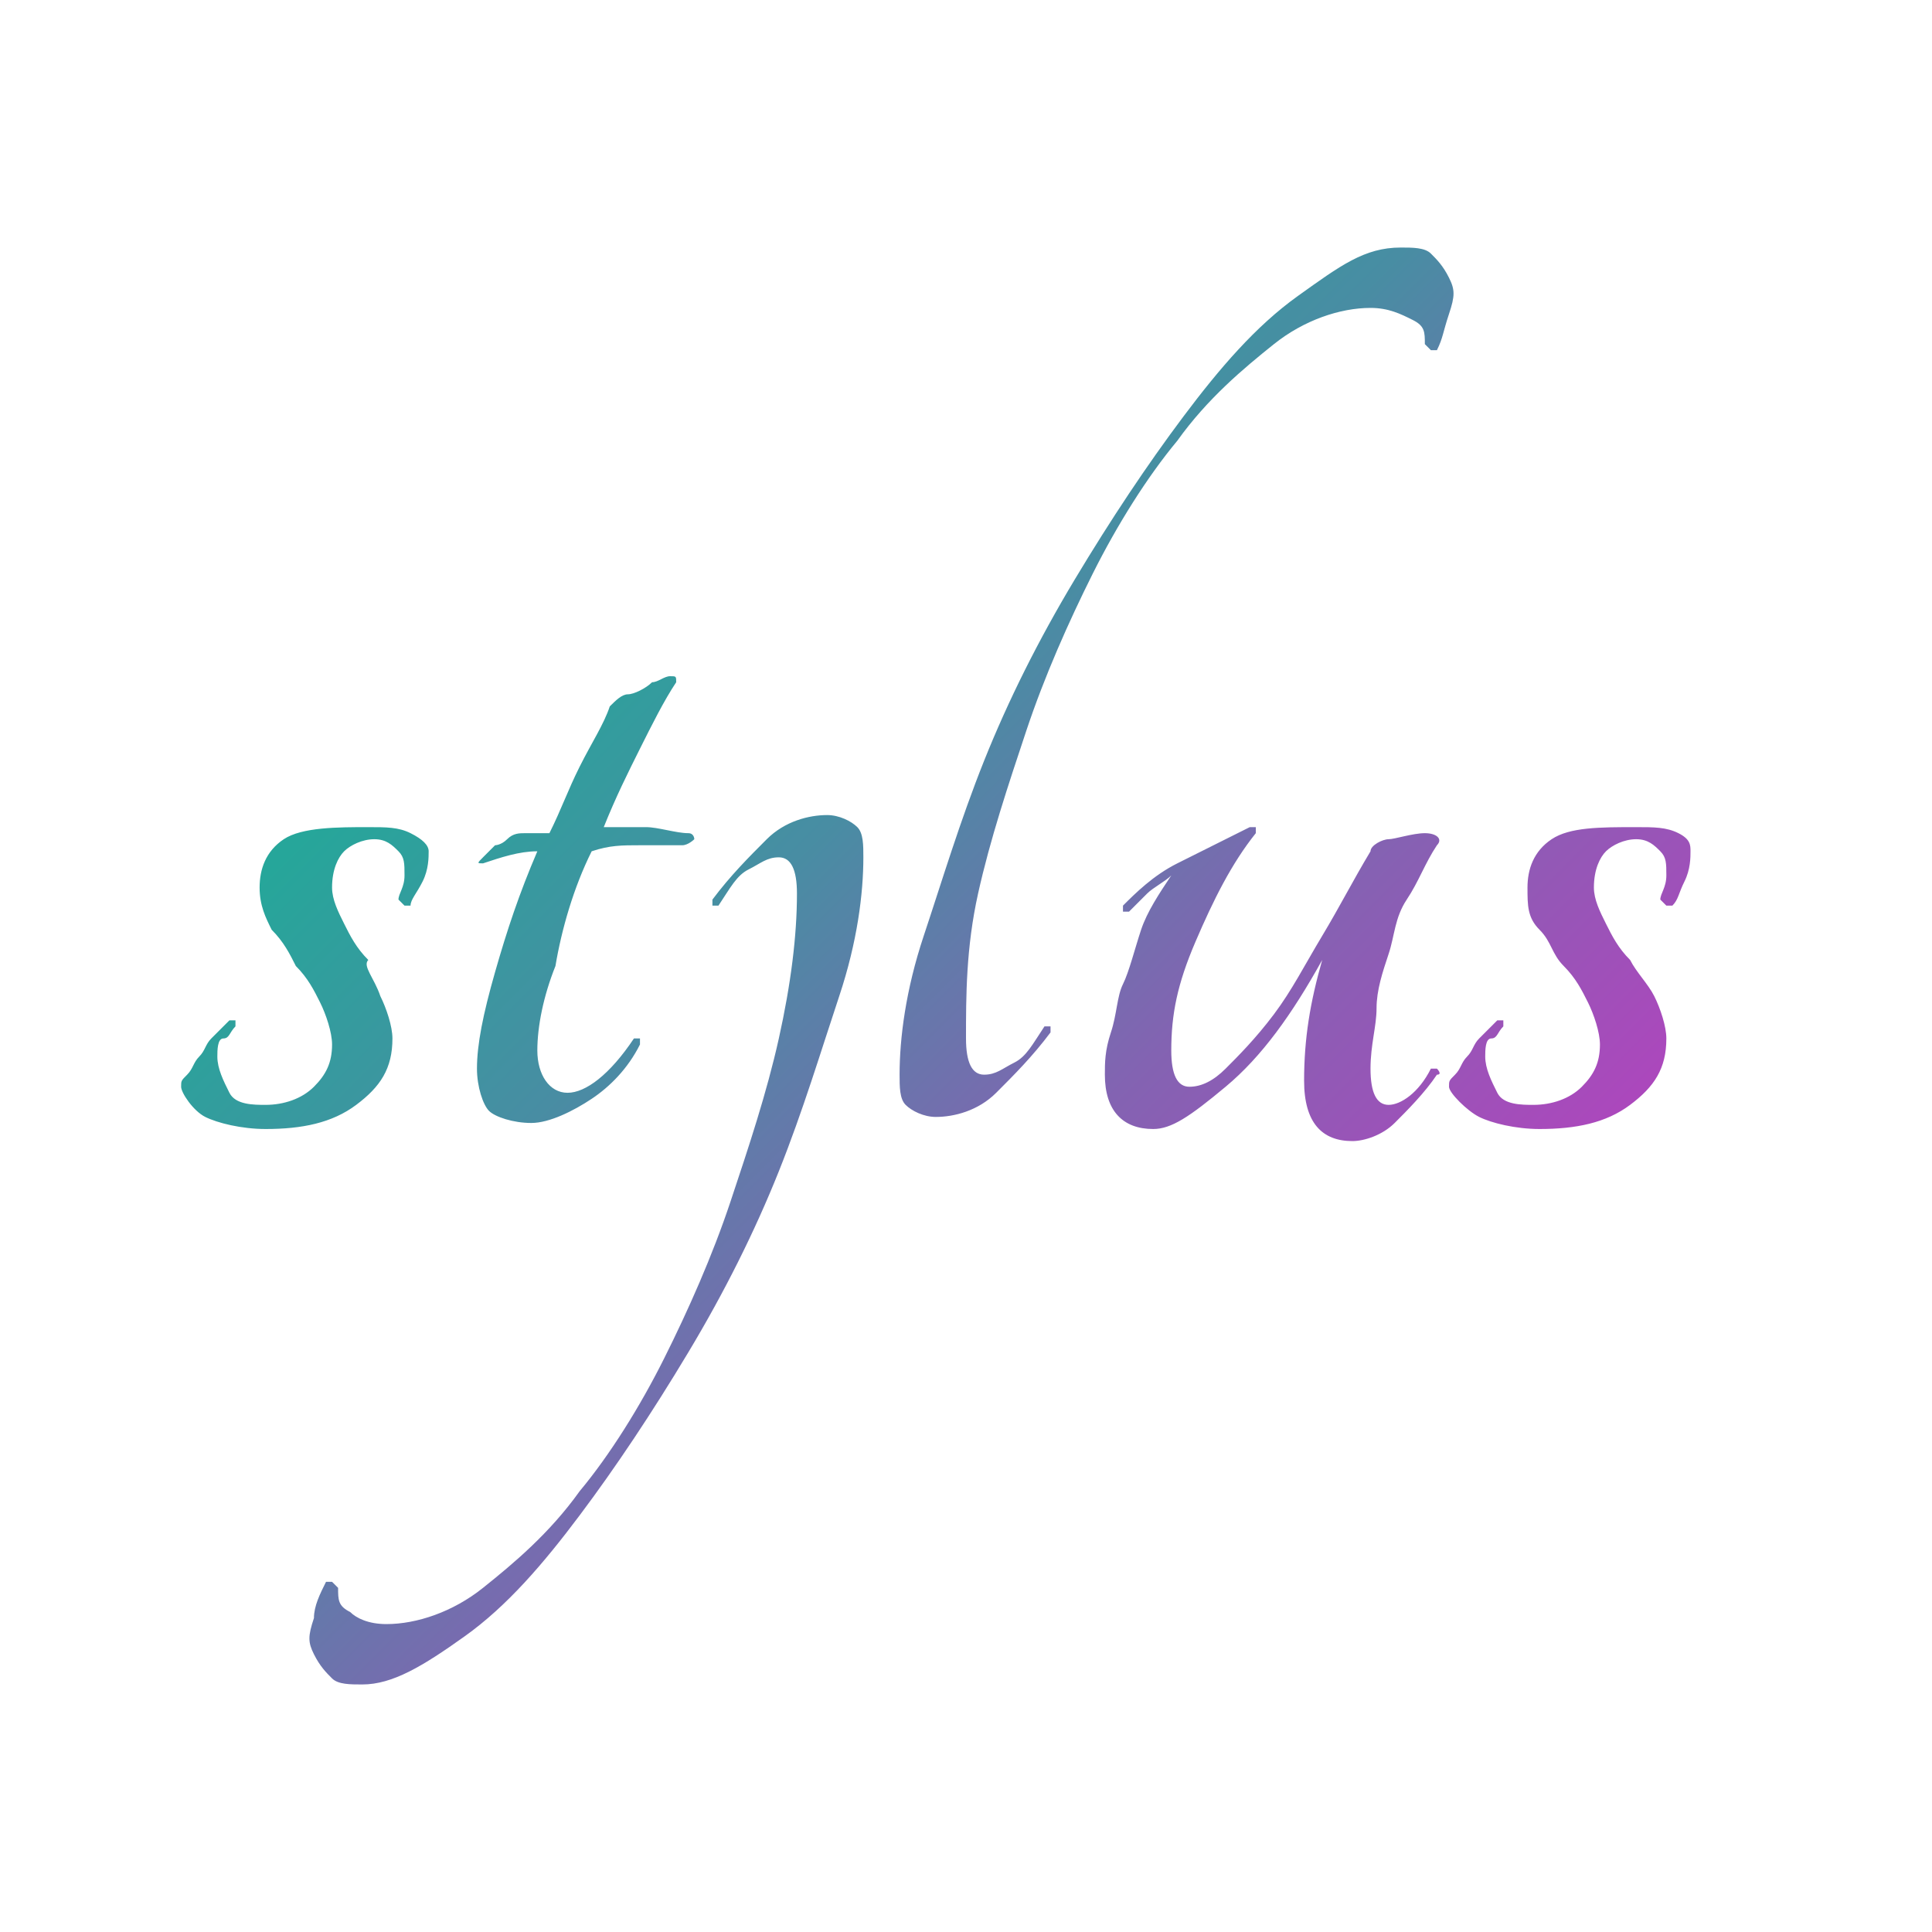<?xml version="1.0" encoding="utf-8"?>
<!-- Generator: Adobe Illustrator 20.1.0, SVG Export Plug-In . SVG Version: 6.00 Build 0)  -->
<svg version="1.1" id="Слой_1" xmlns="http://www.w3.org/2000/svg" xmlns:xlink="http://www.w3.org/1999/xlink" x="0px" y="0px"
	 viewBox="0 0 32 32" style="enable-background:new 0 0 32 32;" xml:space="preserve">
<style type="text/css">
	.st0{fill:url(#SVGID_1_);}
</style>
<linearGradient id="SVGID_1_" gradientUnits="userSpaceOnUse" x1="8.721" y1="10.15" x2="21.868" y2="23.298">
	<stop  offset="0" style="stop-color:#26A69A"/>
	<stop  offset="0.323" style="stop-color:#488DA3"/>
	<stop  offset="0.674" style="stop-color:#8363B2"/>
	<stop  offset="1" style="stop-color:#AB48BC"/>
</linearGradient>
<path class="st0" d="M6.1,13.7c0.3,0,0.5,0,0.7,0.1s0.3,0.2,0.3,0.3c0,0.1,0,0.3-0.1,0.5S6.8,14.9,6.8,15c0,0-0.1,0-0.1,0
	c0,0-0.1-0.1-0.1-0.1c0-0.1,0.1-0.2,0.1-0.4c0-0.2,0-0.3-0.1-0.4c-0.1-0.1-0.2-0.2-0.4-0.2c-0.2,0-0.4,0.1-0.5,0.2
	c-0.1,0.1-0.2,0.3-0.2,0.6c0,0.2,0.1,0.4,0.2,0.6c0.1,0.2,0.2,0.4,0.4,0.6C6,16,6.2,16.2,6.3,16.5c0.1,0.2,0.2,0.5,0.2,0.7
	c0,0.5-0.2,0.8-0.6,1.1S5,18.7,4.4,18.7c-0.4,0-0.8-0.1-1-0.2S3,18.1,3,18c0-0.1,0-0.1,0.1-0.2s0.1-0.2,0.2-0.3
	c0.1-0.1,0.1-0.2,0.2-0.3s0.2-0.2,0.3-0.3c0,0,0.1,0,0.1,0s0,0.1,0,0.1c-0.1,0.1-0.1,0.2-0.2,0.2s-0.1,0.2-0.1,0.3
	c0,0.2,0.1,0.4,0.2,0.6s0.4,0.2,0.6,0.2c0.3,0,0.6-0.1,0.8-0.3c0.2-0.2,0.3-0.4,0.3-0.7c0-0.2-0.1-0.5-0.2-0.7
	c-0.1-0.2-0.2-0.4-0.4-0.6c-0.1-0.2-0.2-0.4-0.4-0.6c-0.1-0.2-0.2-0.4-0.2-0.7c0-0.3,0.1-0.6,0.4-0.8S5.6,13.7,6.1,13.7L6.1,13.7z
	 M11.4,13.8c0.1,0,0.1,0.1,0.1,0.1S11.4,14,11.3,14c-0.2,0-0.4,0-0.7,0s-0.5,0-0.8,0.1c-0.3,0.6-0.5,1.3-0.6,1.9
	C9,16.5,8.9,17,8.9,17.4c0,0.4,0.2,0.7,0.5,0.7s0.7-0.3,1.1-0.9c0,0,0.1,0,0.1,0s0,0.1,0,0.1c-0.2,0.4-0.5,0.7-0.8,0.9
	s-0.7,0.4-1,0.4c-0.3,0-0.6-0.1-0.7-0.2S7.9,18,7.9,17.7c0-0.4,0.1-0.9,0.3-1.6s0.4-1.3,0.7-2c-0.3,0-0.6,0.1-0.9,0.2
	c-0.1,0-0.1,0,0-0.1s0.1-0.1,0.2-0.2C8.2,14,8.3,14,8.4,13.9s0.2-0.1,0.3-0.1c0.1,0,0.1,0,0.2,0s0.1,0,0.2,0
	c0.2-0.4,0.3-0.7,0.5-1.1s0.4-0.7,0.5-1c0.1-0.1,0.2-0.2,0.3-0.2s0.3-0.1,0.4-0.2c0.1,0,0.2-0.1,0.3-0.1s0.1,0,0.1,0.1
	c-0.2,0.3-0.4,0.7-0.6,1.1s-0.4,0.8-0.6,1.3c0.2,0,0.5,0,0.7,0S11.2,13.8,11.4,13.8L11.4,13.8z M23.2,4.1c0.2,0,0.4,0,0.5,0.1
	s0.2,0.2,0.3,0.4s0.1,0.3,0,0.6s-0.1,0.4-0.2,0.6c0,0-0.1,0-0.1,0s-0.1-0.1-0.1-0.1c0-0.2,0-0.3-0.2-0.4S23,5.1,22.7,5.1
	c-0.5,0-1.1,0.2-1.6,0.6s-1.1,0.9-1.6,1.6c-0.5,0.6-1,1.4-1.4,2.2s-0.8,1.7-1.1,2.6c-0.3,0.9-0.6,1.8-0.8,2.7S16,16.5,16,17.2
	c0,0.4,0.1,0.6,0.3,0.6c0.2,0,0.3-0.1,0.5-0.2s0.3-0.3,0.5-0.6c0,0,0.1,0,0.1,0s0,0.1,0,0.1c-0.3,0.4-0.6,0.7-0.9,1s-0.7,0.4-1,0.4
	c-0.2,0-0.4-0.1-0.5-0.2s-0.1-0.3-0.1-0.5c0-0.6,0.1-1.4,0.4-2.3s0.6-1.9,1-2.9c0.4-1,0.9-2,1.5-3s1.2-1.9,1.8-2.7
	c0.6-0.8,1.2-1.5,1.9-2S22.6,4.1,23.2,4.1L23.2,4.1z M6,27.9c-0.2,0-0.4,0-0.5-0.1s-0.2-0.2-0.3-0.4s-0.1-0.3,0-0.6
	c0-0.2,0.1-0.4,0.2-0.6c0,0,0.1,0,0.1,0c0,0,0.1,0.1,0.1,0.1c0,0.2,0,0.3,0.2,0.4c0.1,0.1,0.3,0.2,0.6,0.2c0.5,0,1.1-0.2,1.6-0.6
	s1.1-0.9,1.6-1.6c0.5-0.6,1-1.4,1.4-2.2s0.8-1.7,1.1-2.6c0.3-0.9,0.6-1.8,0.8-2.7s0.3-1.7,0.3-2.4c0-0.4-0.1-0.6-0.3-0.6
	c-0.2,0-0.3,0.1-0.5,0.2s-0.3,0.3-0.5,0.6c0,0-0.1,0-0.1,0s0-0.1,0-0.1c0.3-0.4,0.6-0.7,0.9-1s0.7-0.4,1-0.4c0.2,0,0.4,0.1,0.5,0.2
	s0.1,0.3,0.1,0.5c0,0.6-0.1,1.4-0.4,2.3s-0.6,1.9-1,2.9c-0.4,1-0.9,2-1.5,3s-1.2,1.9-1.8,2.7c-0.6,0.8-1.2,1.5-1.9,2
	S6.5,27.9,6,27.9L6,27.9z M19.1,18.7c-0.5,0-0.8-0.3-0.8-0.9c0-0.2,0-0.4,0.1-0.7s0.1-0.6,0.2-0.8s0.2-0.6,0.3-0.9s0.3-0.6,0.5-0.9
	c-0.1,0.1-0.3,0.2-0.4,0.3s-0.2,0.2-0.3,0.3c0,0-0.1,0-0.1,0s0-0.1,0-0.1c0.2-0.2,0.5-0.5,0.9-0.7s0.8-0.4,1.2-0.6
	c0.1,0,0.1,0,0.1,0s0,0.1,0,0.1c-0.4,0.5-0.7,1.1-1,1.8s-0.4,1.2-0.4,1.8c0,0.4,0.1,0.6,0.3,0.6c0.2,0,0.4-0.1,0.6-0.3
	s0.5-0.5,0.8-0.9c0.3-0.4,0.5-0.8,0.8-1.3s0.5-0.9,0.8-1.4c0-0.1,0.2-0.2,0.3-0.2s0.4-0.1,0.6-0.1s0.3,0.1,0.2,0.2
	c-0.2,0.3-0.3,0.6-0.5,0.9s-0.2,0.6-0.3,0.9s-0.2,0.6-0.2,0.9s-0.1,0.6-0.1,1c0,0.4,0.1,0.6,0.3,0.6s0.5-0.2,0.7-0.6
	c0,0,0.1,0,0.1,0s0.1,0.1,0,0.1c-0.2,0.3-0.5,0.6-0.7,0.8s-0.5,0.3-0.7,0.3c-0.5,0-0.8-0.3-0.8-1c0-0.7,0.1-1.3,0.3-2
	c-0.5,0.9-1,1.6-1.6,2.1S19.4,18.7,19.1,18.7L19.1,18.7z M27.1,13.7c0.3,0,0.5,0,0.7,0.1S28,14,28,14.1c0,0.1,0,0.3-0.1,0.5
	s-0.1,0.3-0.2,0.4c0,0-0.1,0-0.1,0s-0.1-0.1-0.1-0.1c0-0.1,0.1-0.2,0.1-0.4c0-0.2,0-0.3-0.1-0.4s-0.2-0.2-0.4-0.2
	c-0.2,0-0.4,0.1-0.5,0.2s-0.2,0.3-0.2,0.6c0,0.2,0.1,0.4,0.2,0.6s0.2,0.4,0.4,0.6c0.1,0.2,0.3,0.4,0.4,0.6s0.2,0.5,0.2,0.7
	c0,0.5-0.2,0.8-0.6,1.1s-0.9,0.4-1.5,0.4c-0.4,0-0.8-0.1-1-0.2S24,18.1,24,18c0-0.1,0-0.1,0.1-0.2s0.1-0.2,0.2-0.3
	c0.1-0.1,0.1-0.2,0.2-0.3s0.2-0.2,0.3-0.3c0,0,0.1,0,0.1,0s0,0.1,0,0.1c-0.1,0.1-0.1,0.2-0.2,0.2s-0.1,0.2-0.1,0.3
	c0,0.2,0.1,0.4,0.2,0.6s0.4,0.2,0.6,0.2c0.3,0,0.6-0.1,0.8-0.3s0.3-0.4,0.3-0.7c0-0.2-0.1-0.5-0.2-0.7s-0.2-0.4-0.4-0.6
	s-0.2-0.4-0.4-0.6s-0.2-0.4-0.2-0.7c0-0.3,0.1-0.6,0.4-0.8S26.5,13.7,27.1,13.7L27.1,13.7z"/>
</svg>
